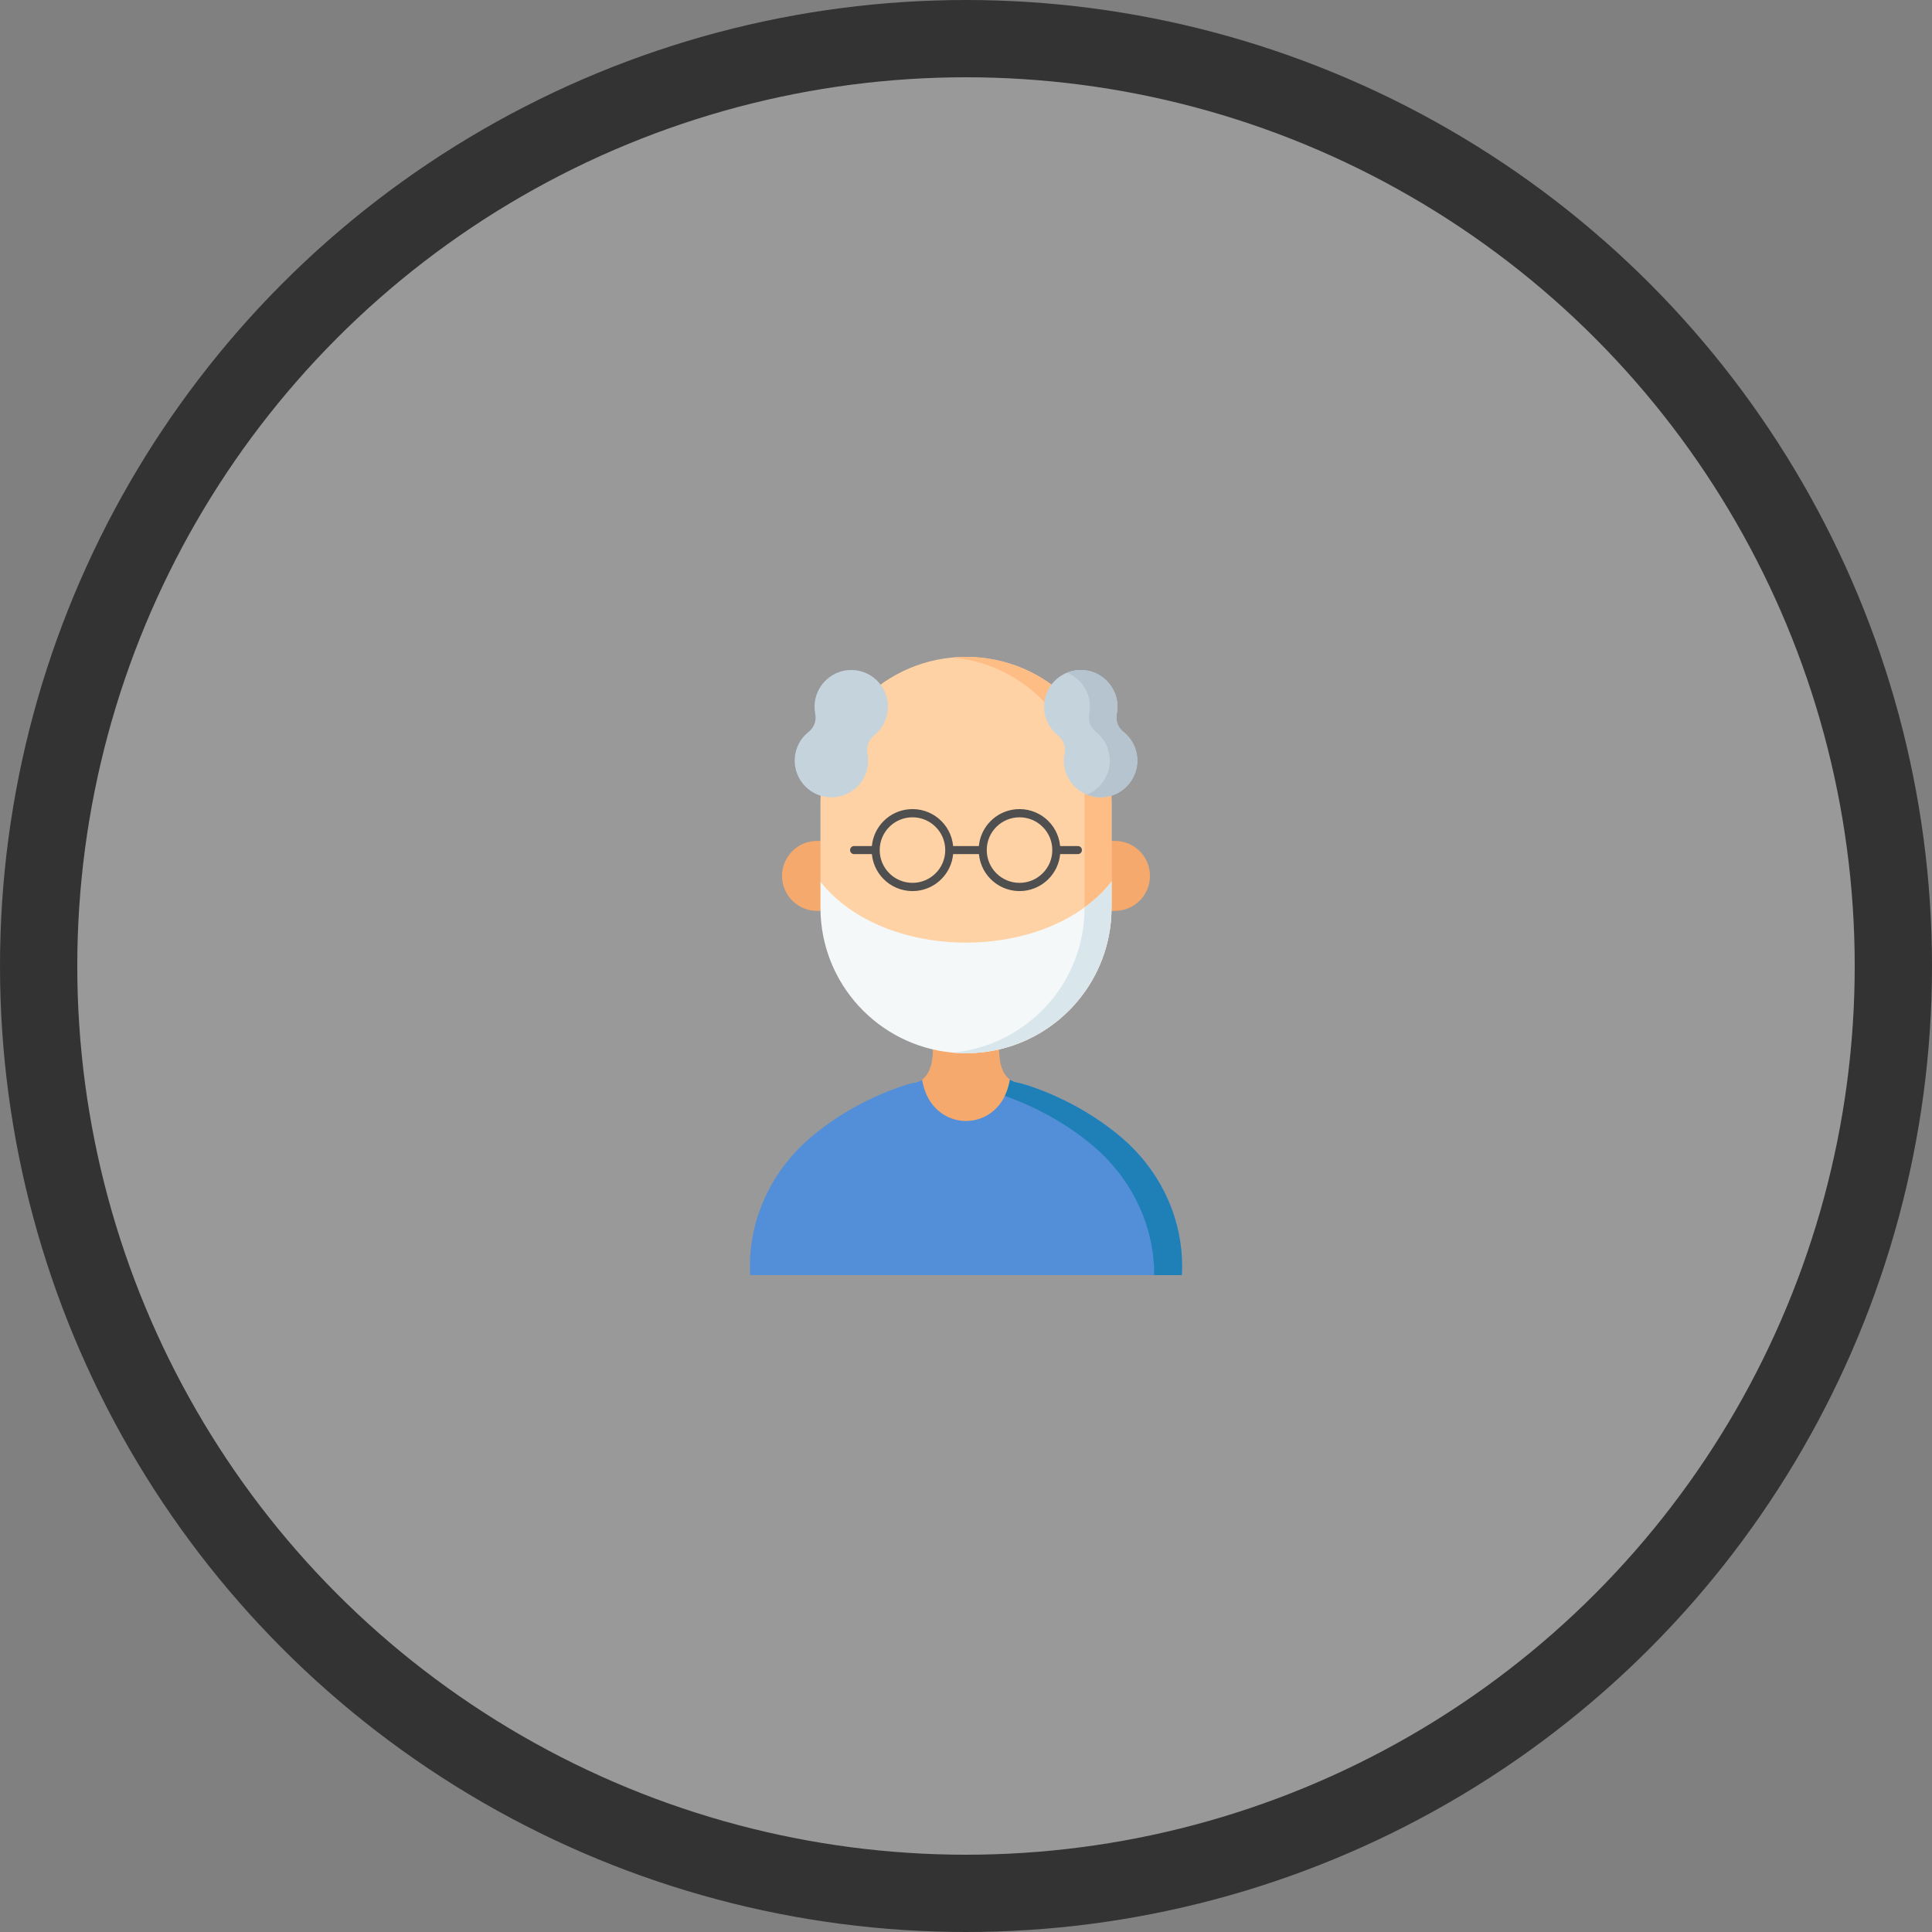 <svg width="100" height="100" viewBox="0 0 100 100" fill="none" xmlns="http://www.w3.org/2000/svg">
<rect x="0" y="0" width="100" height="100" fill="#808080" stroke="none"/>
<circle cx="50" cy="50" r="48" fill="#999999" stroke="#333333" stroke-width="4"/>
<g clip-path="url(#clip0)">
<path d="M42.619 47.146H42.288C41.288 47.146 40.478 46.336 40.478 45.336C40.478 44.337 41.288 43.526 42.288 43.526H42.619V47.146Z" fill="#F6A96C"/>
<path d="M57.381 47.146H57.712C58.712 47.146 59.522 46.336 59.522 45.336C59.522 44.337 58.712 43.526 57.712 43.526H57.381V47.146Z" fill="#F6A96C"/>
<path d="M60.949 65.628H39.086C39.069 65.328 39.069 65.407 39.083 65.123C39.198 62.702 40.269 60.645 42.113 59.072C44.169 57.319 46.23 56.569 47.005 56.336C47.133 56.298 47.251 56.055 47.382 56.029C47.514 56.002 47.628 55.952 47.724 55.884C48.411 55.404 48.276 54.051 48.276 54.051H51.724C51.724 54.051 51.589 55.404 52.275 55.884C52.372 55.952 52.44 56.166 52.572 56.193C52.703 56.219 52.834 56.249 52.962 56.288C53.736 56.52 55.846 57.198 57.901 58.952C59.746 60.524 60.837 62.702 60.953 65.123C60.966 65.407 60.966 65.328 60.949 65.628Z" fill="#F6A96C"/>
<path d="M61.17 66H38.83C38.812 65.701 38.812 65.407 38.826 65.123C38.941 62.702 40.102 60.457 41.946 58.885C44.002 57.131 46.218 56.357 46.993 56.124C47.121 56.086 47.251 56.056 47.382 56.029C47.514 56.002 47.628 55.952 47.724 55.884C47.831 56.491 48.111 57.217 48.811 57.671C49.529 58.138 50.47 58.138 51.188 57.671C51.888 57.217 52.169 56.491 52.275 55.884C52.372 55.952 52.485 56.002 52.618 56.029C52.749 56.056 52.879 56.086 53.007 56.124C53.781 56.357 55.998 57.131 58.054 58.885C59.898 60.457 61.059 62.702 61.174 65.123C61.188 65.407 61.188 65.701 61.17 66Z" fill="#528FD8"/>
<path d="M61.17 66H59.743C59.743 65.858 59.74 65.718 59.733 65.579C59.617 63.158 58.457 60.914 56.613 59.341C54.867 57.853 53.006 57.07 52.01 56.725C52.147 56.444 52.228 56.152 52.275 55.883C52.371 55.952 52.484 56.002 52.616 56.029C52.748 56.055 52.879 56.086 53.007 56.124C53.782 56.357 55.998 57.131 58.054 58.885C59.898 60.457 61.059 62.702 61.174 65.123C61.188 65.407 61.188 65.7 61.17 66Z" fill="#1F80B7"/>
<path d="M50 34C45.839 34 42.466 37.373 42.467 41.534L42.467 45.623L42.753 46.261V47.27C42.753 47.527 42.766 47.781 42.791 48.031C42.993 50.042 44.038 51.547 45.431 52.631C46.672 53.597 48.16 54.254 50 54.254C52.081 54.254 53.778 53.607 55.141 52.244C56.336 51.048 57.184 49.683 57.362 47.907C57.387 47.657 57.4 47.403 57.4 47.146L57.381 46.215L57.533 45.623L57.533 41.534C57.534 37.373 54.161 34 50 34Z" fill="#FED2A4"/>
<path d="M55.791 43.791H54.872C54.762 42.63 53.731 41.778 52.57 41.888C51.561 41.983 50.762 42.782 50.666 43.791H49.334C49.224 42.63 48.193 41.778 47.032 41.888C46.023 41.983 45.224 42.782 45.128 43.791H44.209C44.093 43.791 44 43.885 44 44C44 44.115 44.093 44.209 44.209 44.209H45.128C45.238 45.37 46.269 46.222 47.43 46.113C48.439 46.017 49.238 45.218 49.334 44.209H50.669C50.779 45.37 51.809 46.222 52.97 46.113C53.98 46.017 54.778 45.218 54.874 44.209H55.791C55.907 44.209 56 44.115 56 44C56 43.885 55.907 43.791 55.791 43.791ZM47.23 45.696H47.226C46.289 45.694 45.531 44.933 45.533 43.996C45.536 43.059 46.297 42.301 47.234 42.304C48.169 42.306 48.926 43.065 48.926 44C48.926 44.937 48.167 45.696 47.23 45.696ZM52.77 45.696H52.766C51.829 45.694 51.072 44.933 51.074 43.996C51.076 43.059 51.837 42.301 52.774 42.304C53.71 42.306 54.467 43.065 54.467 44C54.467 44.937 53.707 45.696 52.77 45.696Z" fill="#4F4F4F"/>
<path d="M57.533 41.534V46.981C57.533 47.238 57.52 47.492 57.495 47.741C57.317 49.518 56.522 51.113 55.327 52.308C53.964 53.671 52.081 54.514 50 54.514C49.763 54.514 49.529 54.503 49.298 54.482C50.789 54.346 52.148 53.776 53.26 52.9C53.493 52.716 53.721 52.518 53.931 52.308C55.126 51.113 55.921 49.518 56.099 47.741C56.124 47.492 56.137 47.238 56.137 46.981L56.137 41.534C56.137 37.608 53.134 34.383 49.3 34.032C49.53 34.011 49.764 34 50 34C54.16 34 57.534 37.373 57.533 41.534Z" fill="#FFBD86"/>
<path d="M57.533 45.623V46.981C57.533 47.237 57.52 47.492 57.495 47.742C57.317 49.518 56.522 51.113 55.327 52.308C53.964 53.671 52.081 54.514 50 54.514C46.096 54.514 42.886 51.544 42.505 47.742C42.479 47.492 42.467 47.238 42.467 46.981V45.623C42.467 45.623 44.024 47.995 48.111 48.643C49.362 48.841 50.638 48.841 51.889 48.643C55.976 47.995 57.533 45.623 57.533 45.623Z" fill="#F5F8F9"/>
<path d="M57.533 45.623V46.981C57.533 47.238 57.52 47.492 57.495 47.741C57.317 49.518 56.522 51.113 55.327 52.308C53.964 53.671 52.08 54.514 50 54.514C49.939 54.514 49.878 54.513 49.817 54.512C49.721 54.51 49.626 54.506 49.532 54.499C49.506 54.498 49.481 54.497 49.456 54.495C49.403 54.491 49.351 54.486 49.299 54.482C50.789 54.346 52.148 53.776 53.26 52.9C53.493 52.716 53.721 52.518 53.931 52.308C55.126 51.113 55.921 49.518 56.099 47.741C56.124 47.492 56.137 47.238 56.137 46.981V46.968C57.113 46.263 57.533 45.623 57.533 45.623Z" fill="#D9E7EC"/>
<path d="M45.96 36.579C45.96 35.489 45.043 34.614 43.938 34.682C42.961 34.743 42.179 35.561 42.16 36.54C42.157 36.685 42.17 36.826 42.198 36.962C42.268 37.307 42.13 37.662 41.855 37.881C41.384 38.253 41.094 38.844 41.138 39.5C41.201 40.442 41.964 41.205 42.906 41.266C44.013 41.339 44.934 40.462 44.934 39.37C44.934 39.245 44.922 39.122 44.899 39.003C44.829 38.648 44.964 38.289 45.247 38.063C45.682 37.714 45.96 37.179 45.96 36.579Z" fill="#C5D3DD"/>
<path d="M54.04 36.579C54.04 35.489 54.957 34.614 56.061 34.682C57.039 34.743 57.82 35.561 57.84 36.54C57.843 36.685 57.83 36.826 57.802 36.962C57.731 37.307 57.87 37.662 58.145 37.881C58.616 38.253 58.906 38.844 58.862 39.5C58.799 40.442 58.035 41.205 57.094 41.266C55.986 41.339 55.065 40.462 55.065 39.37C55.065 39.245 55.078 39.122 55.101 39.003C55.17 38.648 55.036 38.289 54.753 38.063C54.318 37.714 54.04 37.179 54.04 36.579Z" fill="#C5D3DD"/>
<path d="M58.862 39.5C58.799 40.441 58.036 41.205 57.094 41.266C56.796 41.286 56.511 41.237 56.254 41.132C56.911 40.864 57.389 40.237 57.438 39.5C57.482 38.844 57.192 38.253 56.721 37.88C56.446 37.662 56.308 37.306 56.378 36.962C56.406 36.826 56.419 36.685 56.416 36.54C56.401 35.768 55.912 35.097 55.227 34.817C55.482 34.714 55.765 34.664 56.062 34.682C57.039 34.743 57.821 35.561 57.84 36.54C57.843 36.685 57.83 36.826 57.802 36.962C57.731 37.306 57.869 37.662 58.145 37.88C58.616 38.253 58.906 38.844 58.862 39.5Z" fill="#B6C4CF"/>
</g>
<defs>
<clipPath id="clip0">
<rect width="32" height="32" fill="white" transform="translate(34 34)"/>
</clipPath>
</defs>
</svg>
